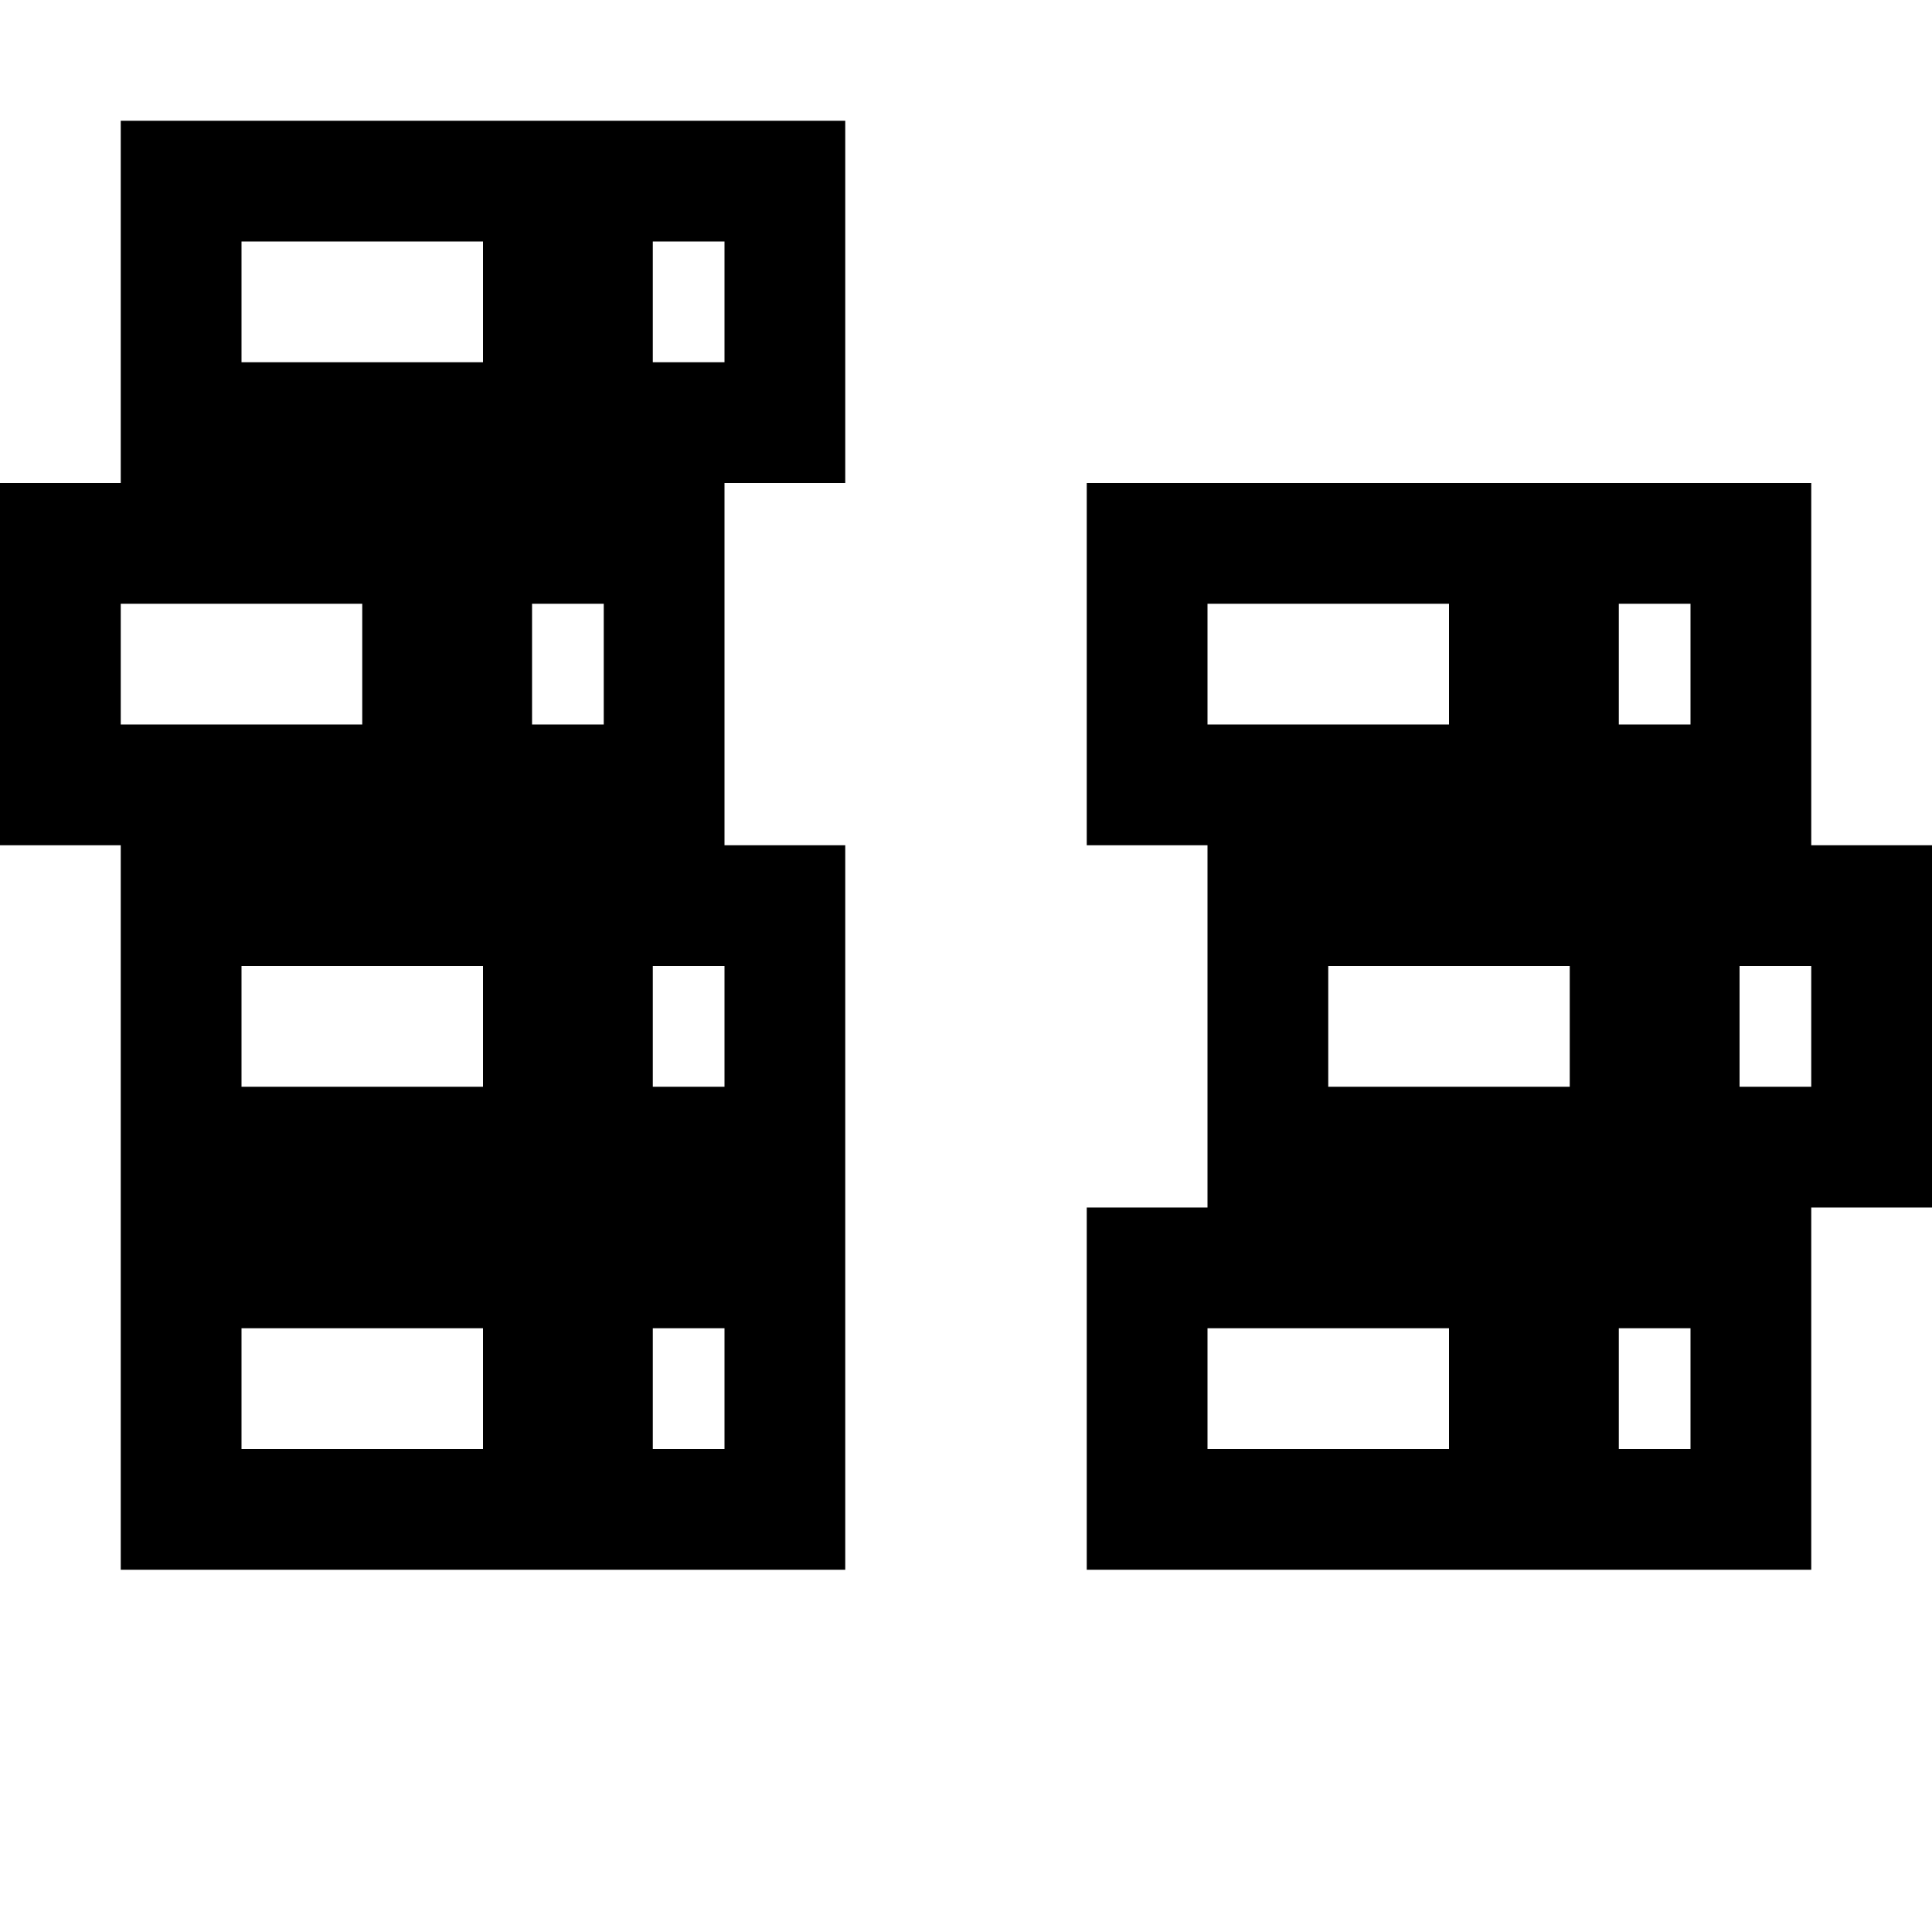 <svg xmlns="http://www.w3.org/2000/svg" viewBox="0 0 512 512"><path d="M32 320v96h192v-96zm96 64H64v-32h64zm64 0h-19v-32h19zm96-64v96h192v-96zm96 64h-64v-32h64zm64 0h-19v-32h19zM320 224v96h192v-96zm96 64h-64v-32h64zm64 0h-19v-32h19zM288 128v96h192v-96zm96 64h-64v-32h64zm64 0h-19v-32h19zM32 224v96h192v-96zm96 64H64v-32h64zm64 0h-19v-32h19zM0 128v96h192v-96zm96 64H32v-32h64zm64 0h-19v-32h19zM32 32v96h192V32zm96 64H64V64h64zm64 0h-19V64h19z"/></svg>